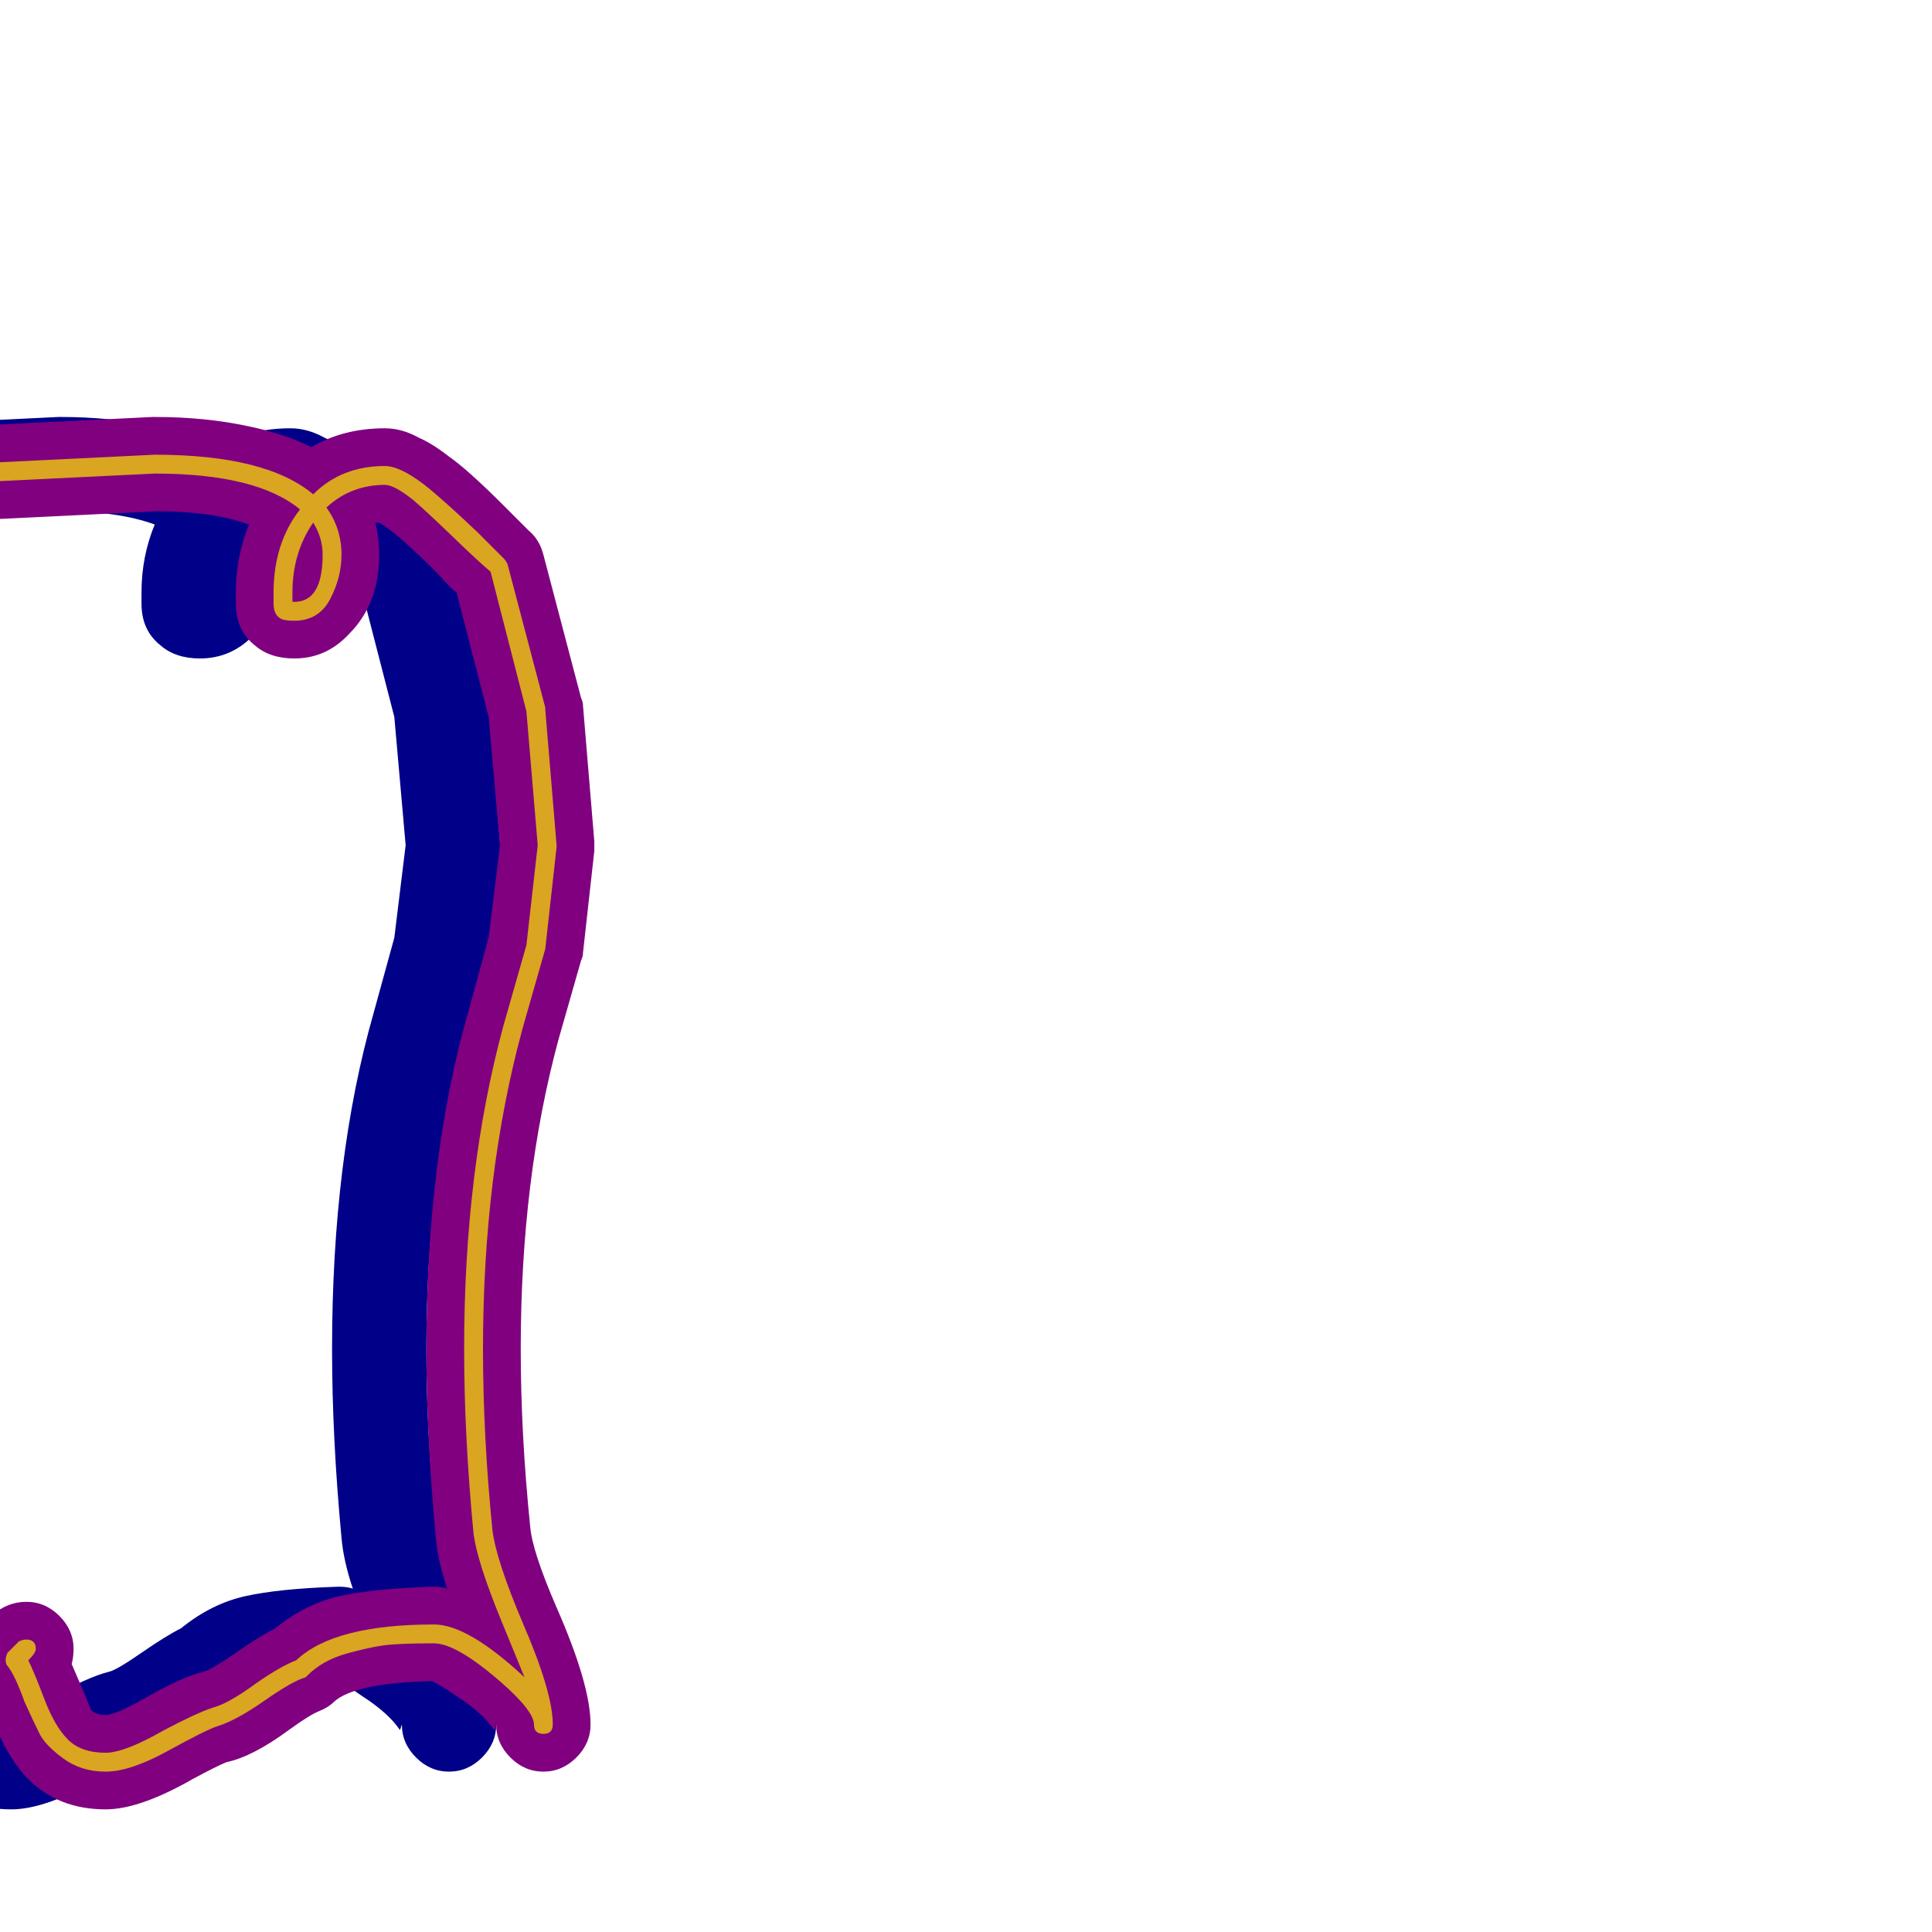 <svg xmlns="http://www.w3.org/2000/svg" viewBox="0 -1024 1024 1024">
	<path fill="#000088" d="M82 -746Q63 -753 33 -753L-49 -749Q-50 -749 -50 -749Q-60 -749 -67.5 -756.5Q-75 -764 -75 -774Q-75 -784 -68 -791Q-61 -798 -51 -799L31 -803Q31 -803 32 -803Q59 -803 82 -798Q101 -794 115 -787Q132 -797 154 -797Q163 -797 172 -792Q179 -789 188 -782Q198 -775 217 -756Q227 -746 230 -743Q236 -738 238 -730L258 -654Q259 -652 259 -650L265 -578Q265 -577 265 -576Q265 -575 265 -573L259 -519Q259 -517 258 -515L246 -473Q226 -399 226 -309Q226 -264 231 -215Q232 -202 245 -172Q263 -131 263 -110Q263 -100 255.5 -92.5Q248 -85 238 -85Q228 -85 220.5 -92.5Q213 -100 213 -110L212 -107Q206 -116 192 -125Q185 -130 179 -133Q138 -132 127 -122Q124 -119 119 -117Q114 -115 103 -107Q84 -93 70 -90Q65 -88 52 -81Q24 -65 6 -65Q-19 -65 -35 -81Q-46 -92 -55 -115Q-59 -126 -61 -128Q-67 -135 -67 -144Q-67 -154 -60 -162L-54 -168Q-46 -175 -36 -175Q-26 -175 -18.5 -167.5Q-11 -160 -11 -150Q-11 -146 -12 -142Q-2 -119 -2 -118Q0 -116 1 -116Q3 -115 6 -115Q11 -115 27 -124Q46 -135 58 -138Q62 -139 75 -148Q88 -157 96 -161Q112 -174 130 -178Q148 -182 179 -183Q180 -183 180 -183Q184 -183 187 -182Q182 -197 181 -209Q176 -262 176 -309Q176 -410 198 -487L209 -527L215 -576L209 -644L192 -710Q189 -712 182 -720Q160 -742 151 -747Q150 -747 149 -747Q151 -738 151 -730Q151 -704 135 -688Q123 -675 106 -675Q93 -675 85 -682Q75 -690 75 -704Q75 -705 75 -707Q75 -709 75 -710Q75 -729 82 -746Z"/>
	<path fill="#800080" d="M132 -746Q113 -753 83 -753L1 -749Q0 -749 0 -749Q-10 -749 -17.5 -756.5Q-25 -764 -25 -774Q-25 -784 -18 -791Q-11 -798 -1 -799L81 -803Q81 -803 82 -803Q109 -803 132 -798Q151 -794 165 -787Q182 -797 204 -797Q213 -797 222 -792Q229 -789 238 -782Q248 -775 267 -756Q277 -746 280 -743Q286 -738 288 -730L308 -654Q309 -652 309 -650L315 -578Q315 -577 315 -576Q315 -575 315 -573L309 -519Q309 -517 308 -515L296 -473Q276 -399 276 -309Q276 -264 281 -215Q282 -202 295 -172Q313 -131 313 -110Q313 -100 305.5 -92.5Q298 -85 288 -85Q278 -85 270.5 -92.5Q263 -100 263 -110L262 -107Q256 -116 242 -125Q235 -130 229 -133Q188 -132 177 -122Q174 -119 169 -117Q164 -115 153 -107Q134 -93 120 -90Q115 -88 102 -81Q74 -65 56 -65Q31 -65 15 -81Q4 -92 -5 -115Q-9 -126 -11 -128Q-17 -135 -17 -144Q-17 -154 -10 -162L-4 -168Q4 -175 14 -175Q24 -175 31.5 -167.5Q39 -160 39 -150Q39 -146 38 -142Q48 -119 48 -118Q50 -116 51 -116Q53 -115 56 -115Q61 -115 77 -124Q96 -135 108 -138Q112 -139 125 -148Q138 -157 146 -161Q162 -174 180 -178Q198 -182 229 -183Q230 -183 230 -183Q234 -183 237 -182Q232 -197 231 -209Q226 -262 226 -309Q226 -410 248 -487L259 -527L265 -576L259 -644L242 -710Q239 -712 232 -720Q210 -742 201 -747Q200 -747 199 -747Q201 -738 201 -730Q201 -704 185 -688Q173 -675 156 -675Q143 -675 135 -682Q125 -690 125 -704Q125 -705 125 -707Q125 -709 125 -710Q125 -729 132 -746Z"/>
	<path fill="#daa520" d="M145 -704Q145 -705 145 -707Q145 -709 145 -710Q145 -736 159 -754Q136 -773 82 -773L0 -769Q-5 -769 -5 -774Q-5 -779 0 -779L82 -783Q141 -783 166 -762Q181 -777 204 -777Q212 -777 225 -767Q234 -760 253 -742Q264 -731 267 -728Q268 -727 269 -725L289 -649Q289 -649 289 -648L295 -576Q295 -576 295 -575L289 -521L277 -479Q256 -402 256 -309Q256 -263 261 -213Q263 -197 277 -164Q293 -127 293 -110Q293 -105 288 -105Q283 -105 283 -110Q283 -117 266 -132Q242 -153 230 -153Q212 -153 204 -152Q196 -151 183.5 -147.5Q171 -144 163 -136Q163 -136 162 -135Q155 -133 140 -122.5Q125 -112 115 -109Q109 -107 89 -96Q69 -85 56 -85Q43 -85 33.5 -92Q24 -99 21 -105Q18 -111 13 -122Q8 -136 4 -141Q3 -142 3 -144Q3 -146 4 -148L10 -154Q12 -155 14 -155Q19 -155 19 -150Q19 -148 15 -144Q18 -138 23.5 -123.5Q29 -109 36 -102Q43 -95 56 -95Q66 -95 87 -107Q104 -116 113 -119Q121 -121 136 -132Q149 -141 157 -144Q177 -163 230 -163Q248 -163 278 -135Q278 -135 265.5 -165.5Q253 -196 251 -211Q246 -263 246 -309Q246 -404 267 -481L279 -523L285 -576L279 -647L260 -721Q254 -726 240 -739.5Q226 -753 219 -759Q209 -767 204 -767Q186 -767 173 -755Q181 -744 181 -730Q181 -718 175 -706.5Q169 -695 156 -695Q151 -695 149 -696Q145 -698 145 -704ZM155 -705Q155 -705 156 -705Q171 -705 171 -730Q171 -739 166 -747Q155 -731 155 -710Q155 -708 155 -705Z"/>
</svg>